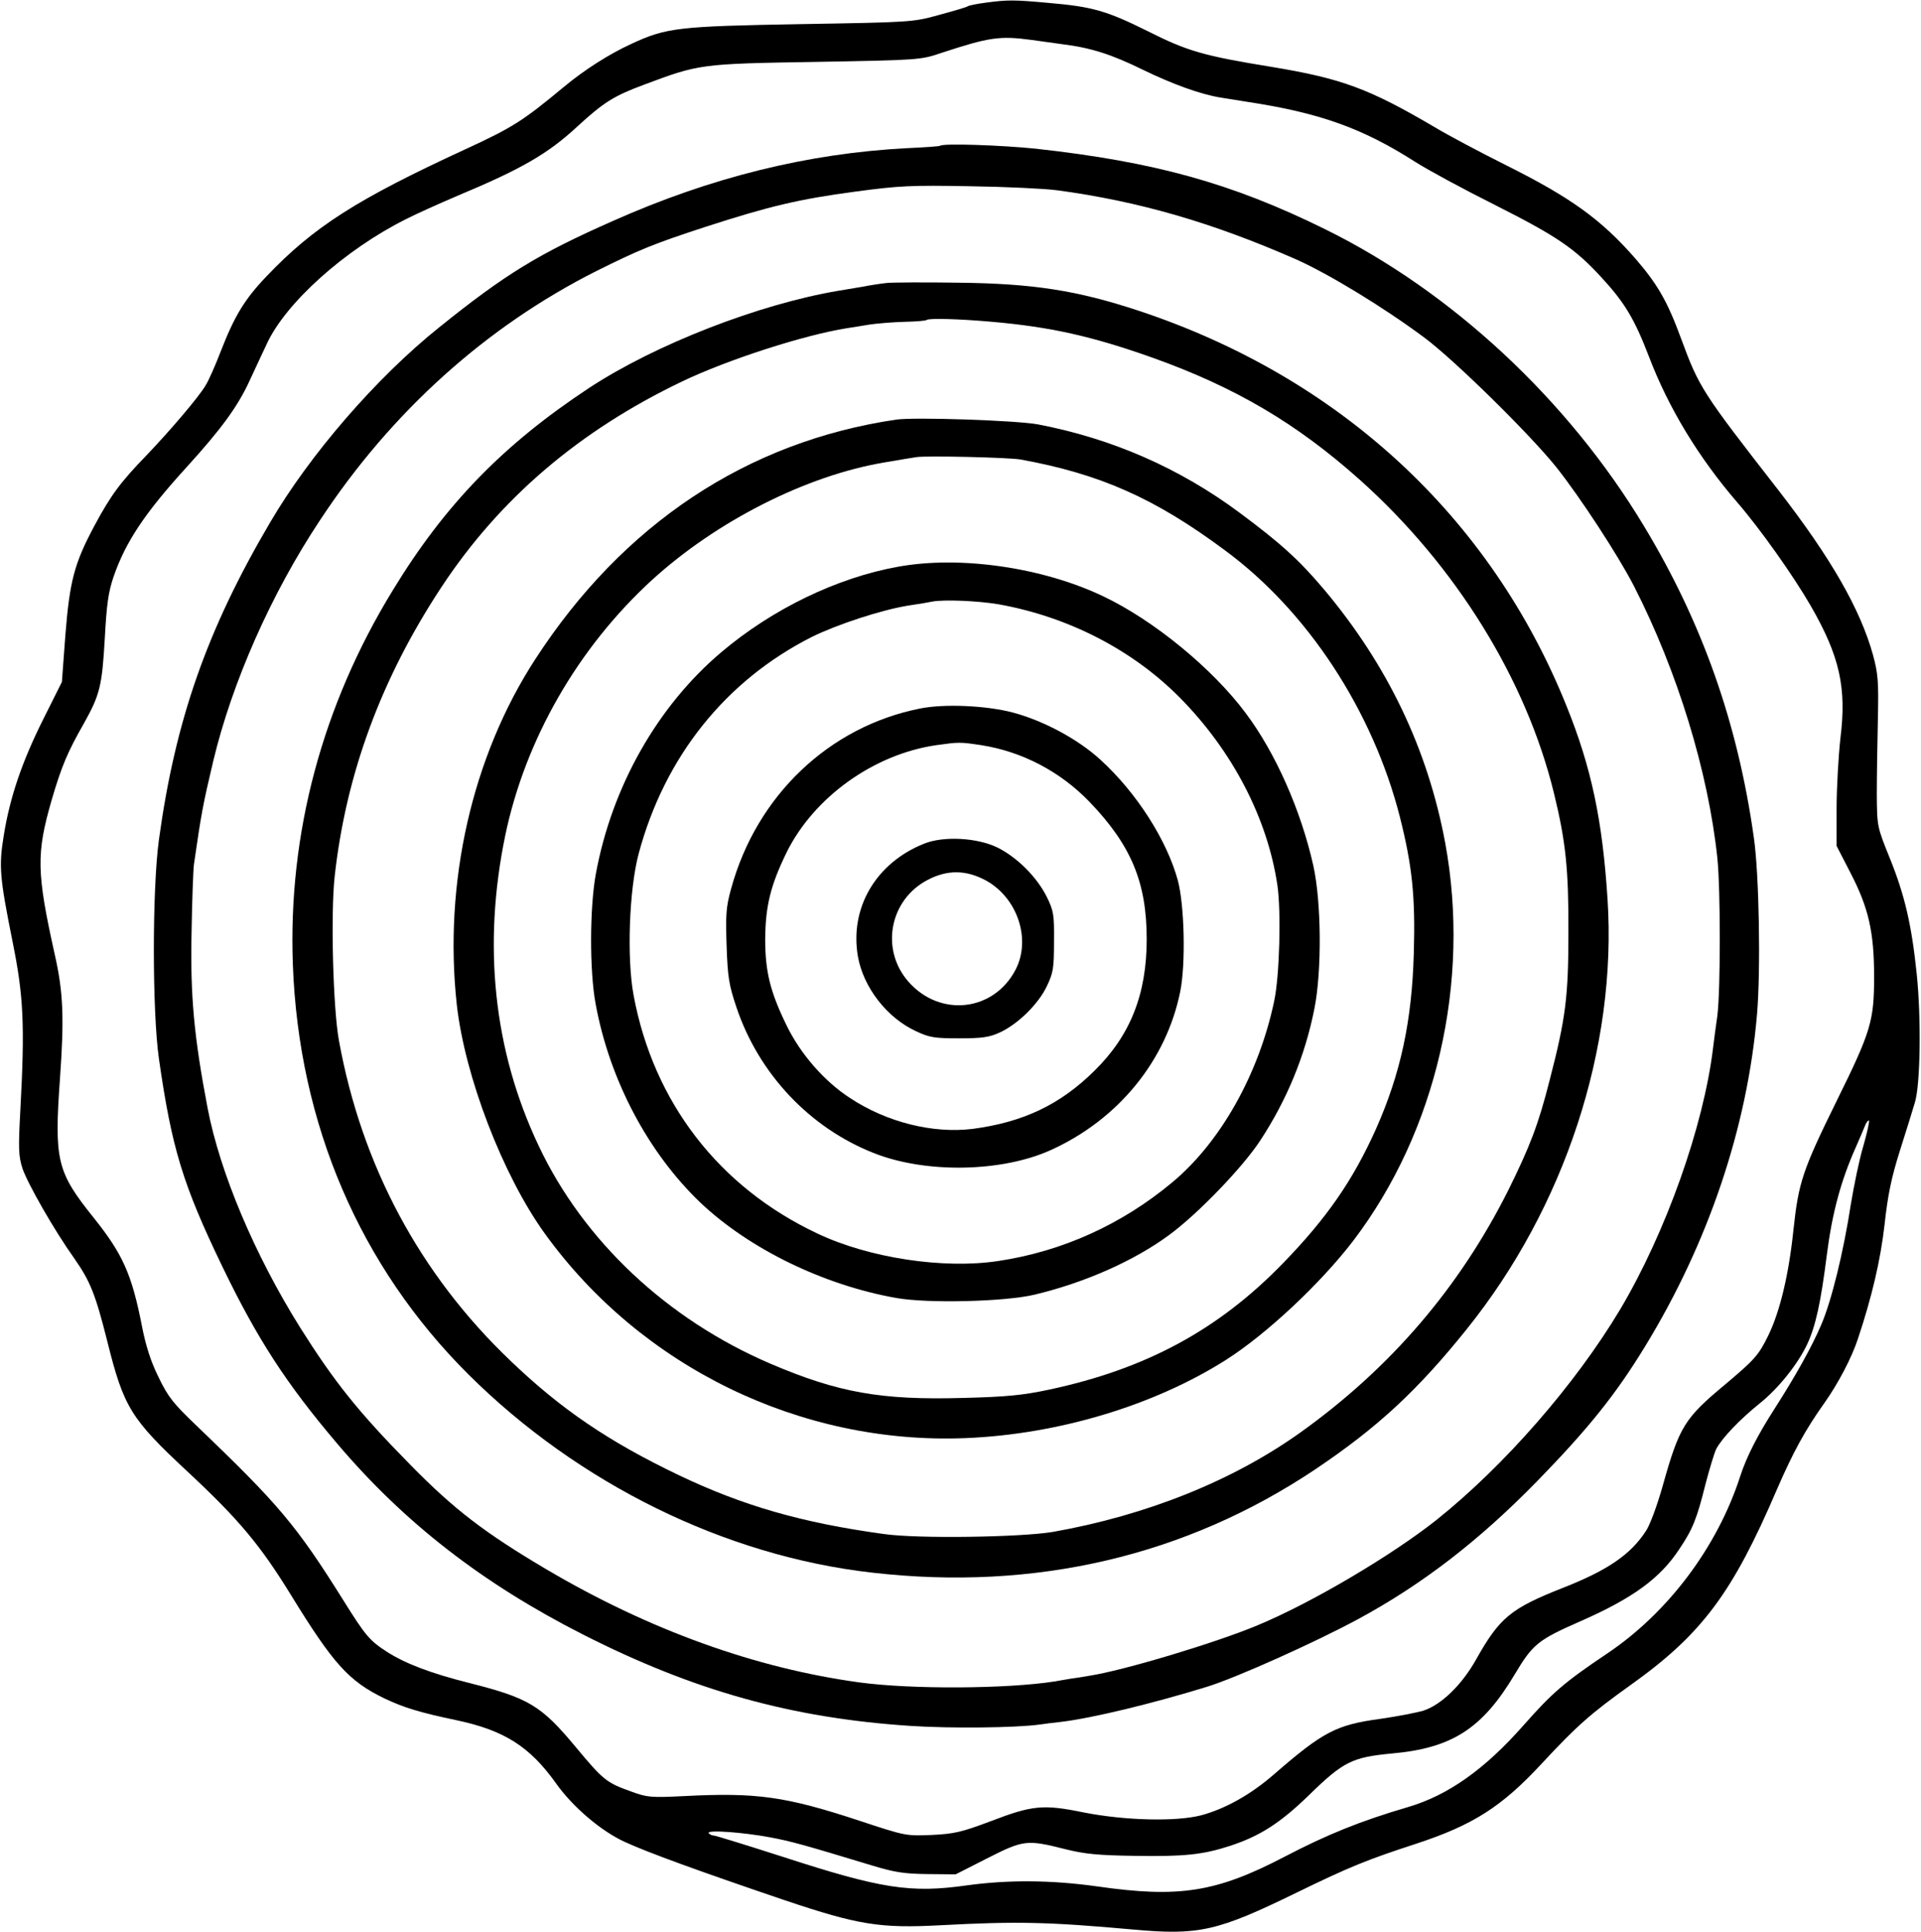 <?xml version="1.0" standalone="no"?>
<!DOCTYPE svg PUBLIC "-//W3C//DTD SVG 20010904//EN"
 "http://www.w3.org/TR/2001/REC-SVG-20010904/DTD/svg10.dtd">
<svg version="1.0" xmlns="http://www.w3.org/2000/svg"
 width="717pt" height="721pt" viewBox="0 0 717 721"
 preserveAspectRatio="xMidYMid meet">
<g transform="translate(0,721) scale(0.1,-0.1)"
fill="#000000" stroke="none">
<path d="M3679 7200 c-31 -4 -61 -10 -66 -13 -5 -4 -54 -18 -109 -33 -97 -27
-106 -27 -514 -34 -459 -8 -503 -13 -634 -74 -81 -37 -174 -96 -251 -160 -153
-127 -190 -151 -368 -233 -406 -187 -567 -290 -743 -475 -82 -86 -119 -148
-170 -279 -20 -52 -45 -109 -57 -128 -27 -45 -132 -168 -221 -261 -96 -99
-133 -149 -193 -261 -75 -140 -93 -206 -109 -409 l-13 -175 -70 -140 c-79
-158 -124 -290 -147 -433 -19 -116 -15 -157 33 -397 41 -202 46 -311 29 -626
-8 -147 -7 -173 8 -220 19 -56 118 -230 193 -335 60 -86 79 -133 124 -312 61
-244 87 -287 300 -485 191 -178 270 -273 384 -458 159 -259 217 -323 349 -387
71 -34 132 -53 271 -82 178 -38 272 -98 370 -235 62 -88 169 -179 257 -219 87
-40 277 -109 598 -218 274 -92 355 -105 580 -93 284 15 398 13 720 -16 245
-22 313 -7 610 138 199 97 264 123 445 182 213 70 320 138 470 300 131 141
182 186 333 294 265 189 379 343 544 728 60 138 104 220 178 324 51 72 102
169 125 240 52 156 84 293 99 425 12 111 26 177 57 275 23 72 48 153 56 180
21 68 24 316 7 480 -19 184 -45 295 -100 431 -48 119 -48 119 -49 239 0 66 2
192 4 280 3 140 1 170 -18 240 -47 170 -156 361 -352 614 -285 366 -297 384
-364 566 -52 142 -89 205 -172 301 -127 145 -239 226 -481 347 -96 48 -217
112 -270 144 -242 142 -344 180 -604 223 -258 42 -316 59 -465 134 -153 76
-206 91 -368 105 -131 12 -153 12 -236 1z m171 -139 c36 -5 88 -12 115 -16
106 -13 184 -38 300 -95 111 -54 216 -92 290 -104 17 -3 62 -10 100 -16 270
-41 430 -98 627 -224 47 -30 180 -102 296 -160 232 -117 300 -163 399 -271 87
-94 124 -156 178 -297 73 -191 185 -376 331 -545 83 -96 208 -272 273 -385
108 -188 134 -305 110 -495 -7 -65 -14 -182 -14 -259 l0 -141 51 -99 c68 -131
89 -221 89 -389 0 -165 -12 -205 -139 -462 -128 -260 -143 -305 -162 -482 -17
-165 -50 -305 -94 -395 -36 -74 -52 -91 -160 -182 -153 -127 -172 -158 -234
-379 -20 -71 -48 -148 -63 -169 -57 -88 -144 -147 -310 -212 -195 -77 -236
-111 -324 -268 -53 -94 -129 -168 -196 -190 -27 -8 -100 -22 -163 -31 -162
-22 -212 -48 -394 -206 -88 -77 -184 -130 -274 -154 -95 -24 -285 -19 -437 11
-151 31 -192 27 -348 -33 -107 -40 -134 -47 -219 -51 -96 -4 -98 -4 -270 53
-276 91 -384 106 -655 92 -124 -6 -137 -5 -197 17 -92 33 -104 42 -207 166
-129 155 -175 183 -397 239 -143 36 -238 72 -307 116 -65 42 -80 59 -163 192
-176 281 -241 358 -549 653 -86 82 -106 107 -141 180 -29 58 -48 118 -62 190
-38 195 -72 270 -180 405 -138 172 -148 213 -126 522 16 223 12 321 -19 458
-69 310 -70 379 -12 580 37 126 59 178 120 285 60 107 68 141 78 315 7 129 13
174 33 233 45 130 117 238 272 408 130 143 191 226 236 324 22 47 50 108 63
135 70 154 292 353 520 467 39 20 126 59 194 88 237 99 336 156 446 258 98 90
136 114 249 156 206 77 209 78 641 85 387 7 391 7 470 34 177 58 216 64 335
48z m3105 -4127 c-15 -49 -35 -147 -47 -219 -27 -176 -72 -360 -110 -448 -35
-83 -98 -195 -175 -315 -64 -100 -104 -178 -128 -252 -85 -263 -269 -508 -495
-660 -161 -108 -206 -147 -312 -267 -146 -166 -283 -263 -433 -307 -177 -52
-301 -102 -460 -185 -255 -133 -393 -155 -700 -111 -170 24 -333 25 -485 4
-212 -30 -321 -13 -690 107 -134 43 -250 79 -257 79 -6 0 -14 4 -18 9 -7 13
129 3 230 -16 75 -14 123 -27 380 -105 83 -25 118 -31 206 -32 l106 -1 118 60
c136 69 148 70 291 34 72 -18 121 -23 259 -25 183 -3 254 4 355 37 111 36 188
85 295 189 129 126 162 142 310 156 225 20 338 93 459 296 67 112 86 128 246
198 193 85 296 159 368 269 50 74 66 115 97 240 15 57 33 118 41 134 22 41 87
109 160 168 71 56 145 149 180 224 31 68 50 153 73 336 20 155 53 275 107 396
14 32 30 69 35 82 5 13 12 21 15 19 2 -3 -7 -45 -21 -94z"/>
<path d="M3509 6666 c-2 -2 -58 -6 -124 -9 -369 -19 -732 -109 -1096 -271
-281 -124 -404 -200 -649 -397 -235 -188 -484 -476 -632 -729 -236 -401 -354
-739 -415 -1185 -25 -184 -25 -638 0 -815 48 -335 89 -470 237 -777 130 -269
237 -435 429 -661 250 -295 543 -522 917 -712 414 -210 779 -312 1223 -341
151 -10 394 -7 481 5 14 2 50 7 80 10 117 14 340 68 545 131 110 34 404 166
565 253 238 129 449 291 666 513 193 198 294 324 404 504 236 386 382 818 418
1240 14 164 8 523 -12 660 -60 426 -192 800 -409 1160 -284 473 -720 878
-1192 1110 -349 172 -636 251 -1078 300 -125 13 -347 21 -358 11z m436 -166
c306 -41 581 -121 895 -259 120 -54 320 -175 475 -290 111 -82 395 -361 495
-486 88 -111 230 -328 289 -443 162 -317 277 -692 311 -1015 12 -119 12 -490
0 -587 -6 -41 -13 -95 -16 -120 -35 -292 -176 -689 -347 -977 -167 -279 -431
-582 -685 -785 -168 -133 -465 -309 -667 -393 -157 -66 -504 -170 -630 -189
-22 -4 -53 -9 -70 -11 -16 -3 -43 -7 -58 -10 -179 -28 -532 -30 -727 -4 -390
53 -787 196 -1170 422 -232 137 -346 225 -506 388 -198 201 -286 312 -414 515
-170 272 -299 578 -345 818 -51 267 -65 420 -60 656 2 118 6 233 9 255 28 193
33 220 72 385 70 293 216 624 398 898 267 406 623 725 1033 931 159 79 209
100 408 165 235 76 347 103 558 131 163 22 208 24 427 20 135 -2 281 -9 325
-15z"/>
<path d="M3310 6154 c-19 -2 -60 -8 -90 -14 -30 -5 -71 -12 -90 -15 -297 -50
-683 -200 -930 -362 -320 -211 -538 -434 -734 -756 -263 -429 -391 -908 -373
-1396 22 -596 250 -1127 656 -1531 411 -408 958 -677 1506 -739 608 -70 1171
62 1655 386 232 156 381 294 564 522 367 456 562 1052 526 1606 -19 294 -60
490 -153 720 -284 707 -849 1228 -1599 1476 -228 75 -391 101 -673 104 -126 2
-246 1 -265 -1z m393 -145 c216 -19 371 -53 599 -134 308 -110 538 -245 775
-457 357 -320 619 -743 723 -1168 44 -180 55 -284 54 -520 0 -239 -10 -320
-70 -551 -42 -166 -74 -248 -154 -410 -183 -365 -440 -664 -775 -904 -253
-181 -575 -310 -925 -372 -118 -20 -505 -26 -630 -8 -308 42 -528 106 -767
220 -261 125 -438 245 -627 426 -338 322 -556 728 -641 1196 -22 120 -31 472
-16 611 42 383 174 740 398 1080 218 331 514 584 898 768 171 82 457 174 615
199 19 3 58 9 87 14 29 4 87 9 130 10 43 1 80 4 82 7 7 7 121 4 244 -7z"/>
<path d="M3345 5644 c-557 -82 -1020 -390 -1347 -894 -236 -363 -343 -834
-293 -1290 30 -267 171 -635 328 -853 360 -499 956 -789 1571 -764 346 14 704
122 972 292 151 96 354 286 476 446 309 407 438 964 342 1484 -65 349 -215
663 -452 945 -92 109 -161 172 -316 287 -222 165 -474 276 -751 329 -78 15
-461 28 -530 18z m465 -149 c297 -54 501 -145 761 -338 310 -228 553 -600 654
-996 46 -182 58 -297 52 -506 -7 -256 -49 -451 -142 -660 -86 -191 -183 -331
-345 -498 -242 -250 -513 -396 -874 -473 -98 -21 -160 -27 -319 -31 -310 -9
-469 20 -722 128 -385 165 -698 459 -865 814 -168 355 -209 748 -124 1158 75
358 271 699 547 952 241 220 576 390 867 439 52 9 106 18 120 20 35 6 347 -1
390 -9z"/>
<path d="M3352 5095 c-228 -41 -470 -158 -661 -320 -237 -201 -407 -500 -467
-826 -23 -125 -24 -361 -1 -485 52 -284 196 -556 392 -743 182 -172 459 -307
730 -355 118 -21 404 -14 515 12 189 45 374 127 505 224 106 78 273 251 339
352 99 151 167 315 202 492 28 140 26 398 -4 533 -46 206 -141 421 -252 569
-124 167 -345 348 -533 437 -227 108 -534 152 -765 110z m374 -140 c259 -46
500 -169 678 -349 196 -198 327 -450 364 -701 14 -99 8 -335 -12 -430 -57
-272 -200 -527 -380 -677 -188 -157 -410 -258 -650 -294 -204 -31 -483 11
-676 103 -367 173 -611 490 -685 888 -26 138 -17 396 19 530 97 361 324 645
646 808 93 46 260 101 360 117 41 6 82 13 90 15 44 8 168 3 246 -10z"/>
<path d="M3435 4566 c-340 -67 -611 -325 -706 -672 -19 -68 -21 -97 -17 -214
4 -118 9 -147 37 -230 83 -247 273 -449 512 -543 193 -77 478 -72 661 11 252
114 431 334 483 591 21 103 16 323 -9 416 -41 150 -154 327 -289 450 -83 76
-211 145 -327 176 -99 26 -255 33 -345 15z m228 -137 c152 -24 294 -98 403
-211 156 -162 214 -301 214 -513 0 -205 -61 -359 -194 -490 -129 -128 -267
-193 -456 -218 -147 -18 -319 24 -457 115 -96 62 -186 165 -238 273 -60 123
-79 199 -79 320 1 124 20 201 80 324 102 206 325 366 558 400 86 12 89 12 169
0z"/>
<path d="M3448 4061 c-179 -72 -277 -239 -246 -420 20 -115 108 -229 216 -279
51 -24 69 -27 162 -27 87 0 113 4 152 22 67 31 143 105 175 172 24 50 27 67
27 166 1 101 -1 115 -27 168 -37 74 -110 147 -184 184 -76 37 -202 44 -275 14z
m232 -137 c118 -65 169 -219 111 -332 -81 -157 -282 -180 -400 -46 -106 120
-71 306 71 380 74 39 144 38 218 -2z"/>
</g>
</svg>
